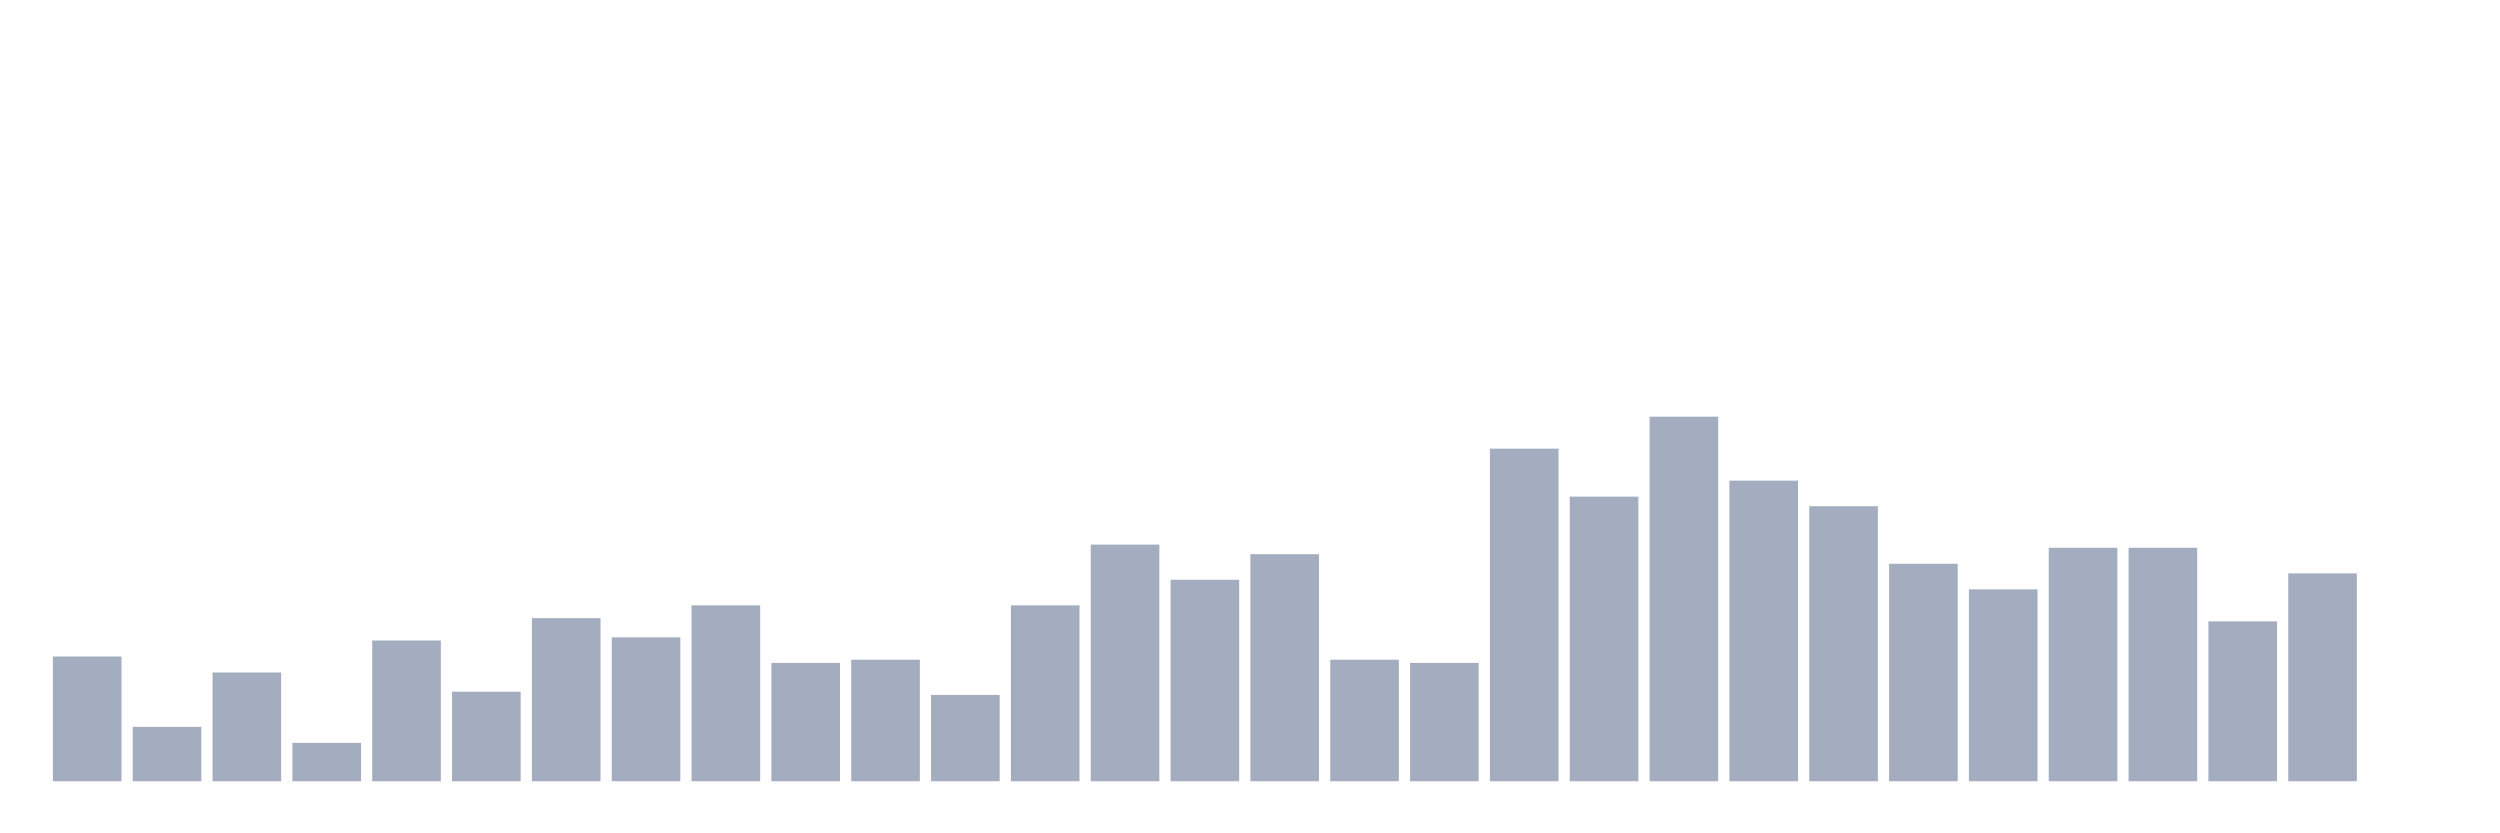 <svg xmlns="http://www.w3.org/2000/svg" viewBox="0 0 480 160"><g transform="translate(10,10)"><rect class="bar" x="0.153" width="13.175" y="116.053" height="23.947" fill="rgb(164,173,192)"></rect><rect class="bar" x="15.482" width="13.175" y="129.561" height="10.439" fill="rgb(164,173,192)"></rect><rect class="bar" x="30.81" width="13.175" y="119.123" height="20.877" fill="rgb(164,173,192)"></rect><rect class="bar" x="46.138" width="13.175" y="132.632" height="7.368" fill="rgb(164,173,192)"></rect><rect class="bar" x="61.466" width="13.175" y="112.982" height="27.018" fill="rgb(164,173,192)"></rect><rect class="bar" x="76.794" width="13.175" y="122.807" height="17.193" fill="rgb(164,173,192)"></rect><rect class="bar" x="92.123" width="13.175" y="108.684" height="31.316" fill="rgb(164,173,192)"></rect><rect class="bar" x="107.451" width="13.175" y="112.368" height="27.632" fill="rgb(164,173,192)"></rect><rect class="bar" x="122.779" width="13.175" y="106.228" height="33.772" fill="rgb(164,173,192)"></rect><rect class="bar" x="138.107" width="13.175" y="117.281" height="22.719" fill="rgb(164,173,192)"></rect><rect class="bar" x="153.436" width="13.175" y="116.667" height="23.333" fill="rgb(164,173,192)"></rect><rect class="bar" x="168.764" width="13.175" y="123.421" height="16.579" fill="rgb(164,173,192)"></rect><rect class="bar" x="184.092" width="13.175" y="106.228" height="33.772" fill="rgb(164,173,192)"></rect><rect class="bar" x="199.42" width="13.175" y="94.561" height="45.439" fill="rgb(164,173,192)"></rect><rect class="bar" x="214.748" width="13.175" y="101.316" height="38.684" fill="rgb(164,173,192)"></rect><rect class="bar" x="230.077" width="13.175" y="96.404" height="43.596" fill="rgb(164,173,192)"></rect><rect class="bar" x="245.405" width="13.175" y="116.667" height="23.333" fill="rgb(164,173,192)"></rect><rect class="bar" x="260.733" width="13.175" y="117.281" height="22.719" fill="rgb(164,173,192)"></rect><rect class="bar" x="276.061" width="13.175" y="76.14" height="63.86" fill="rgb(164,173,192)"></rect><rect class="bar" x="291.39" width="13.175" y="85.351" height="54.649" fill="rgb(164,173,192)"></rect><rect class="bar" x="306.718" width="13.175" y="70" height="70" fill="rgb(164,173,192)"></rect><rect class="bar" x="322.046" width="13.175" y="82.281" height="57.719" fill="rgb(164,173,192)"></rect><rect class="bar" x="337.374" width="13.175" y="87.193" height="52.807" fill="rgb(164,173,192)"></rect><rect class="bar" x="352.702" width="13.175" y="98.246" height="41.754" fill="rgb(164,173,192)"></rect><rect class="bar" x="368.031" width="13.175" y="103.158" height="36.842" fill="rgb(164,173,192)"></rect><rect class="bar" x="383.359" width="13.175" y="95.175" height="44.825" fill="rgb(164,173,192)"></rect><rect class="bar" x="398.687" width="13.175" y="95.175" height="44.825" fill="rgb(164,173,192)"></rect><rect class="bar" x="414.015" width="13.175" y="109.298" height="30.702" fill="rgb(164,173,192)"></rect><rect class="bar" x="429.344" width="13.175" y="100.088" height="39.912" fill="rgb(164,173,192)"></rect><rect class="bar" x="444.672" width="13.175" y="140" height="0" fill="rgb(164,173,192)"></rect></g></svg>